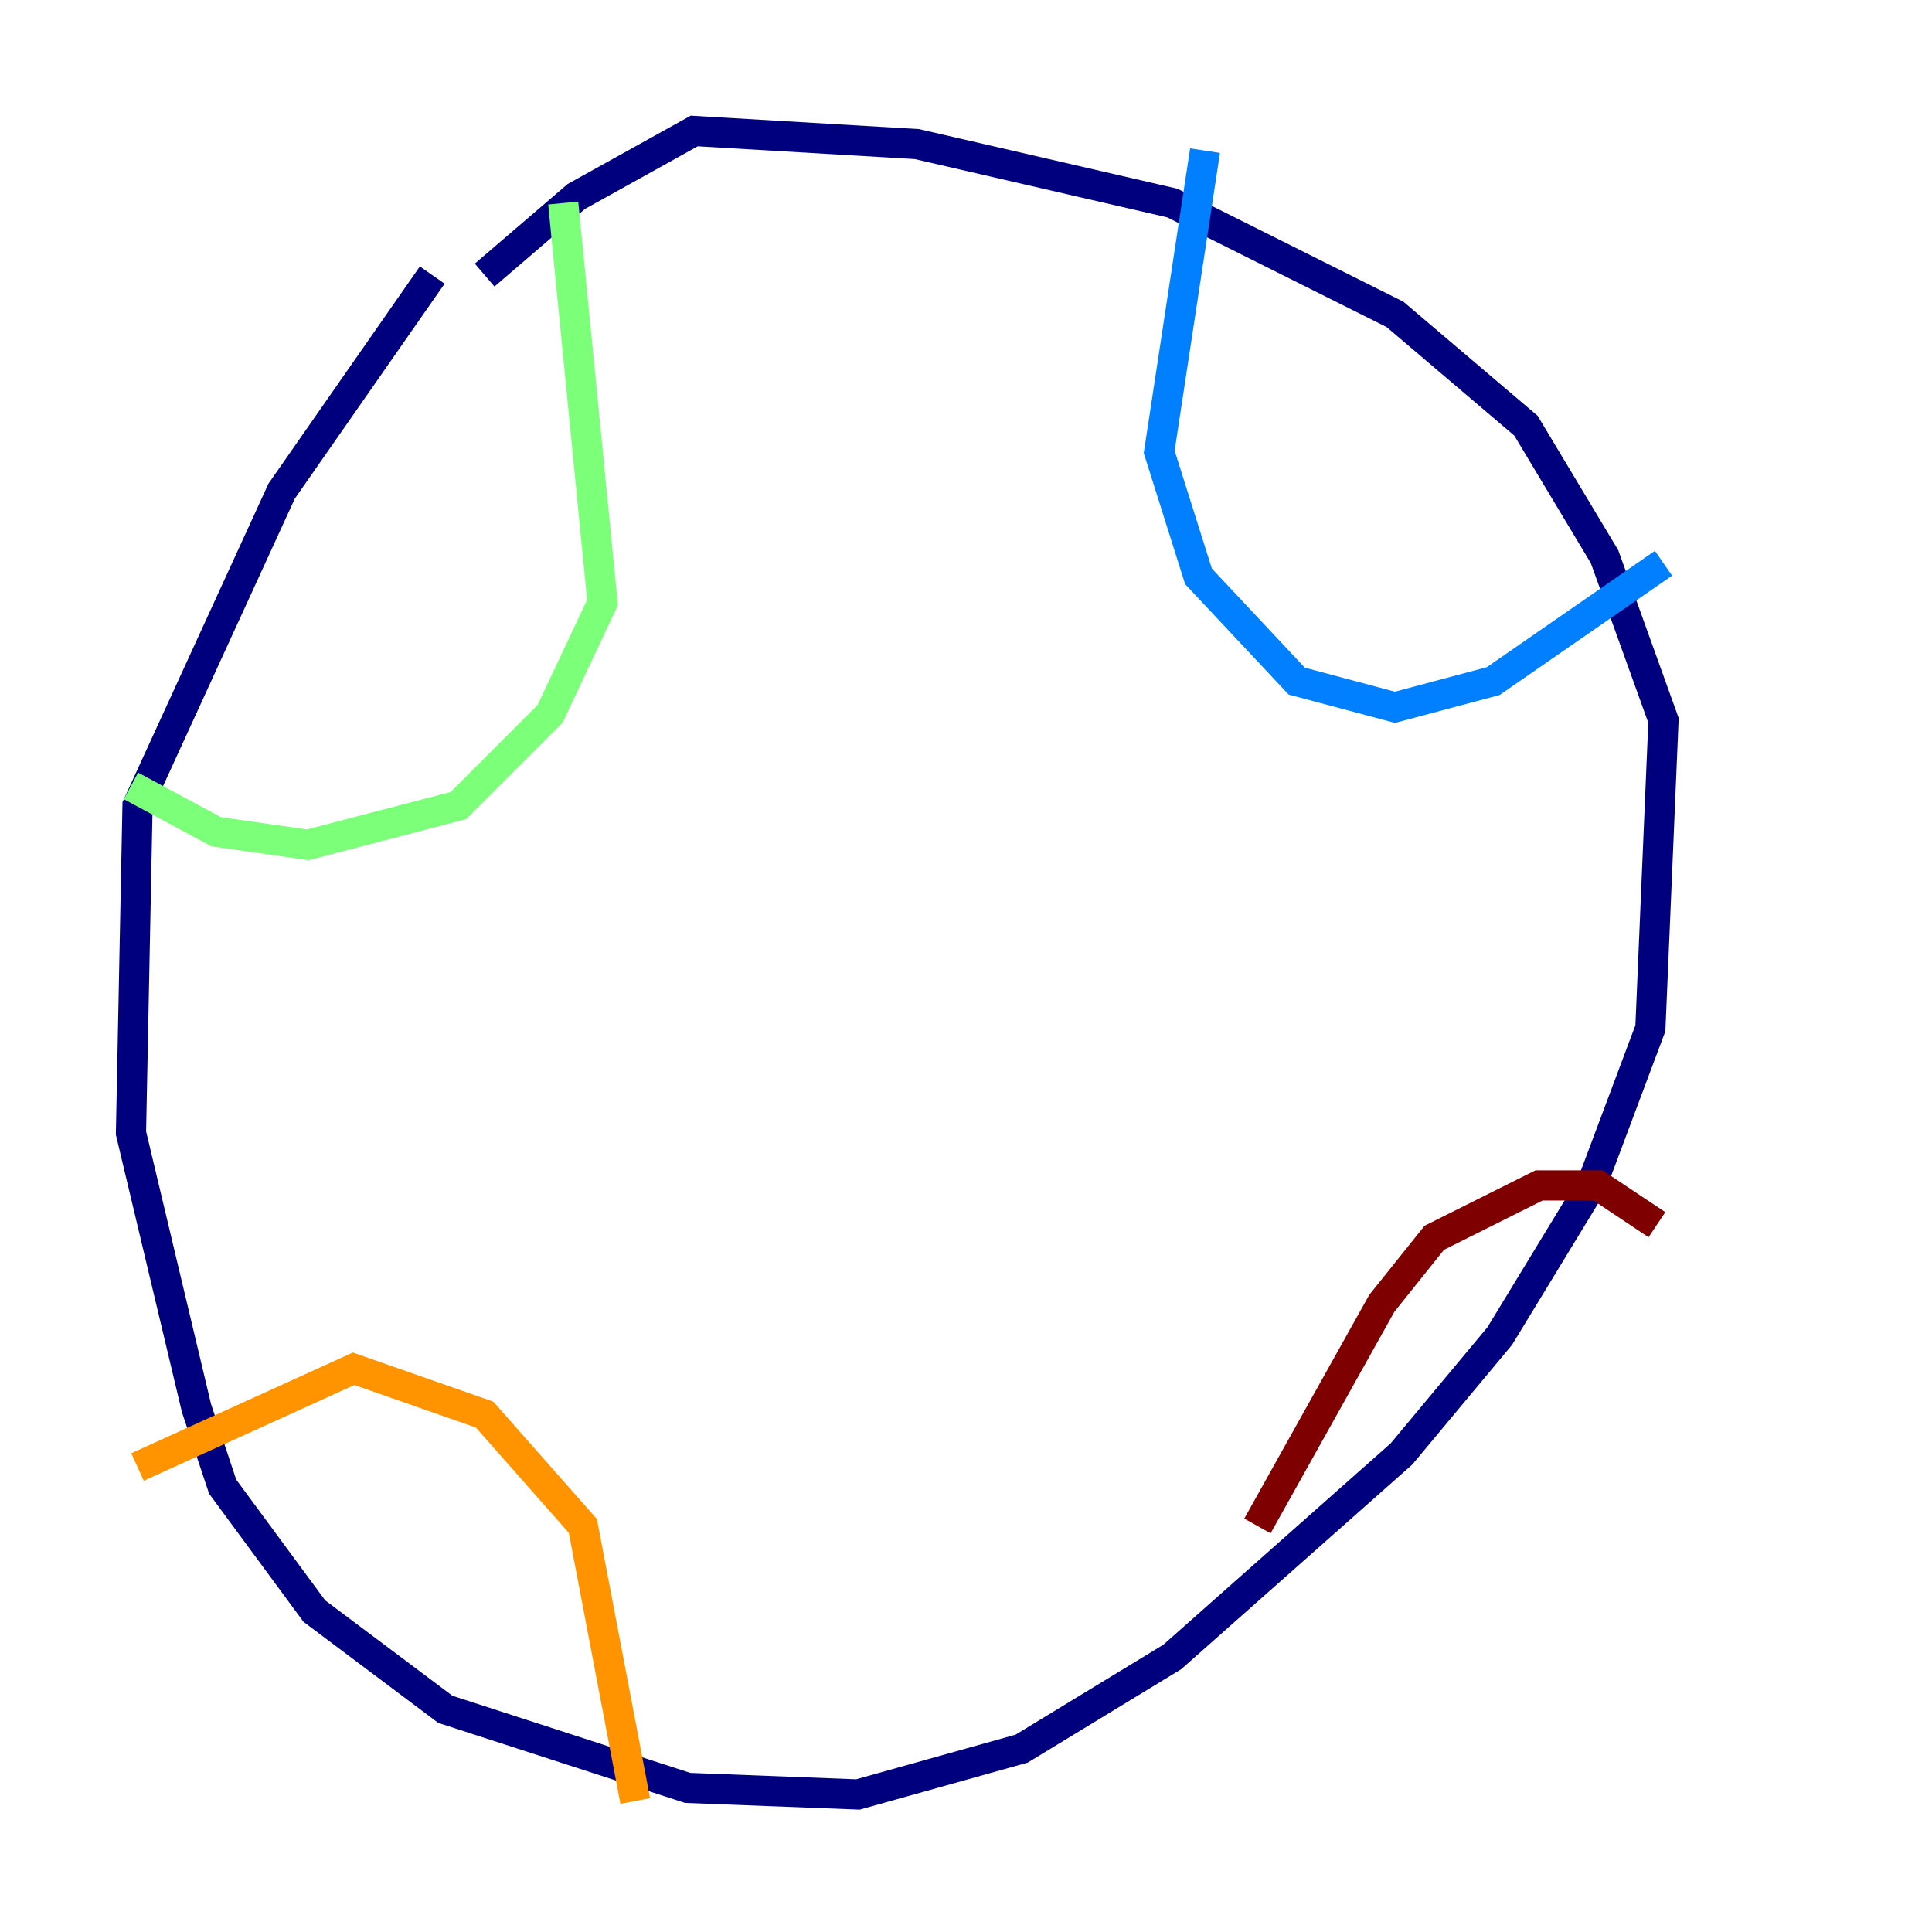 <?xml version="1.0" encoding="utf-8" ?>
<svg baseProfile="tiny" height="128" version="1.2" viewBox="0,0,128,128" width="128" xmlns="http://www.w3.org/2000/svg" xmlns:ev="http://www.w3.org/2001/xml-events" xmlns:xlink="http://www.w3.org/1999/xlink"><defs /><polyline fill="none" points="28.637,18.224 18.658,32.542 9.112,53.37 8.678,75.064 13.017,93.288 14.752,98.495 20.827,106.739 29.505,113.248 45.559,118.454 56.841,118.888 67.688,115.851 77.668,109.776 92.854,96.325 99.363,88.515 105.437,78.536 109.342,68.122 110.21,47.729 106.305,36.881 101.098,28.203 92.42,20.827 77.668,13.451 60.746,9.546 45.993,8.678 38.183,13.017 32.108,18.224" stroke="#00007f" stroke-width="2" /><polyline fill="none" points="79.837,9.98 76.8,29.939 79.403,38.183 85.912,45.125 92.42,46.861 98.929,45.125 110.21,37.315" stroke="#0080ff" stroke-width="2" /><polyline fill="none" points="8.678,52.068 14.319,55.105 20.393,55.973 30.373,53.37 36.447,47.295 39.919,39.919 37.315,13.451" stroke="#7cff79" stroke-width="2" /><polyline fill="none" points="9.112,97.193 23.43,90.685 32.108,93.722 38.617,101.098 42.088,119.322" stroke="#ff9400" stroke-width="2" /><polyline fill="none" points="83.308,101.098 91.552,86.346 95.024,82.007 101.966,78.536 105.871,78.536 109.776,81.139" stroke="#7f0000" stroke-width="2" /></svg>